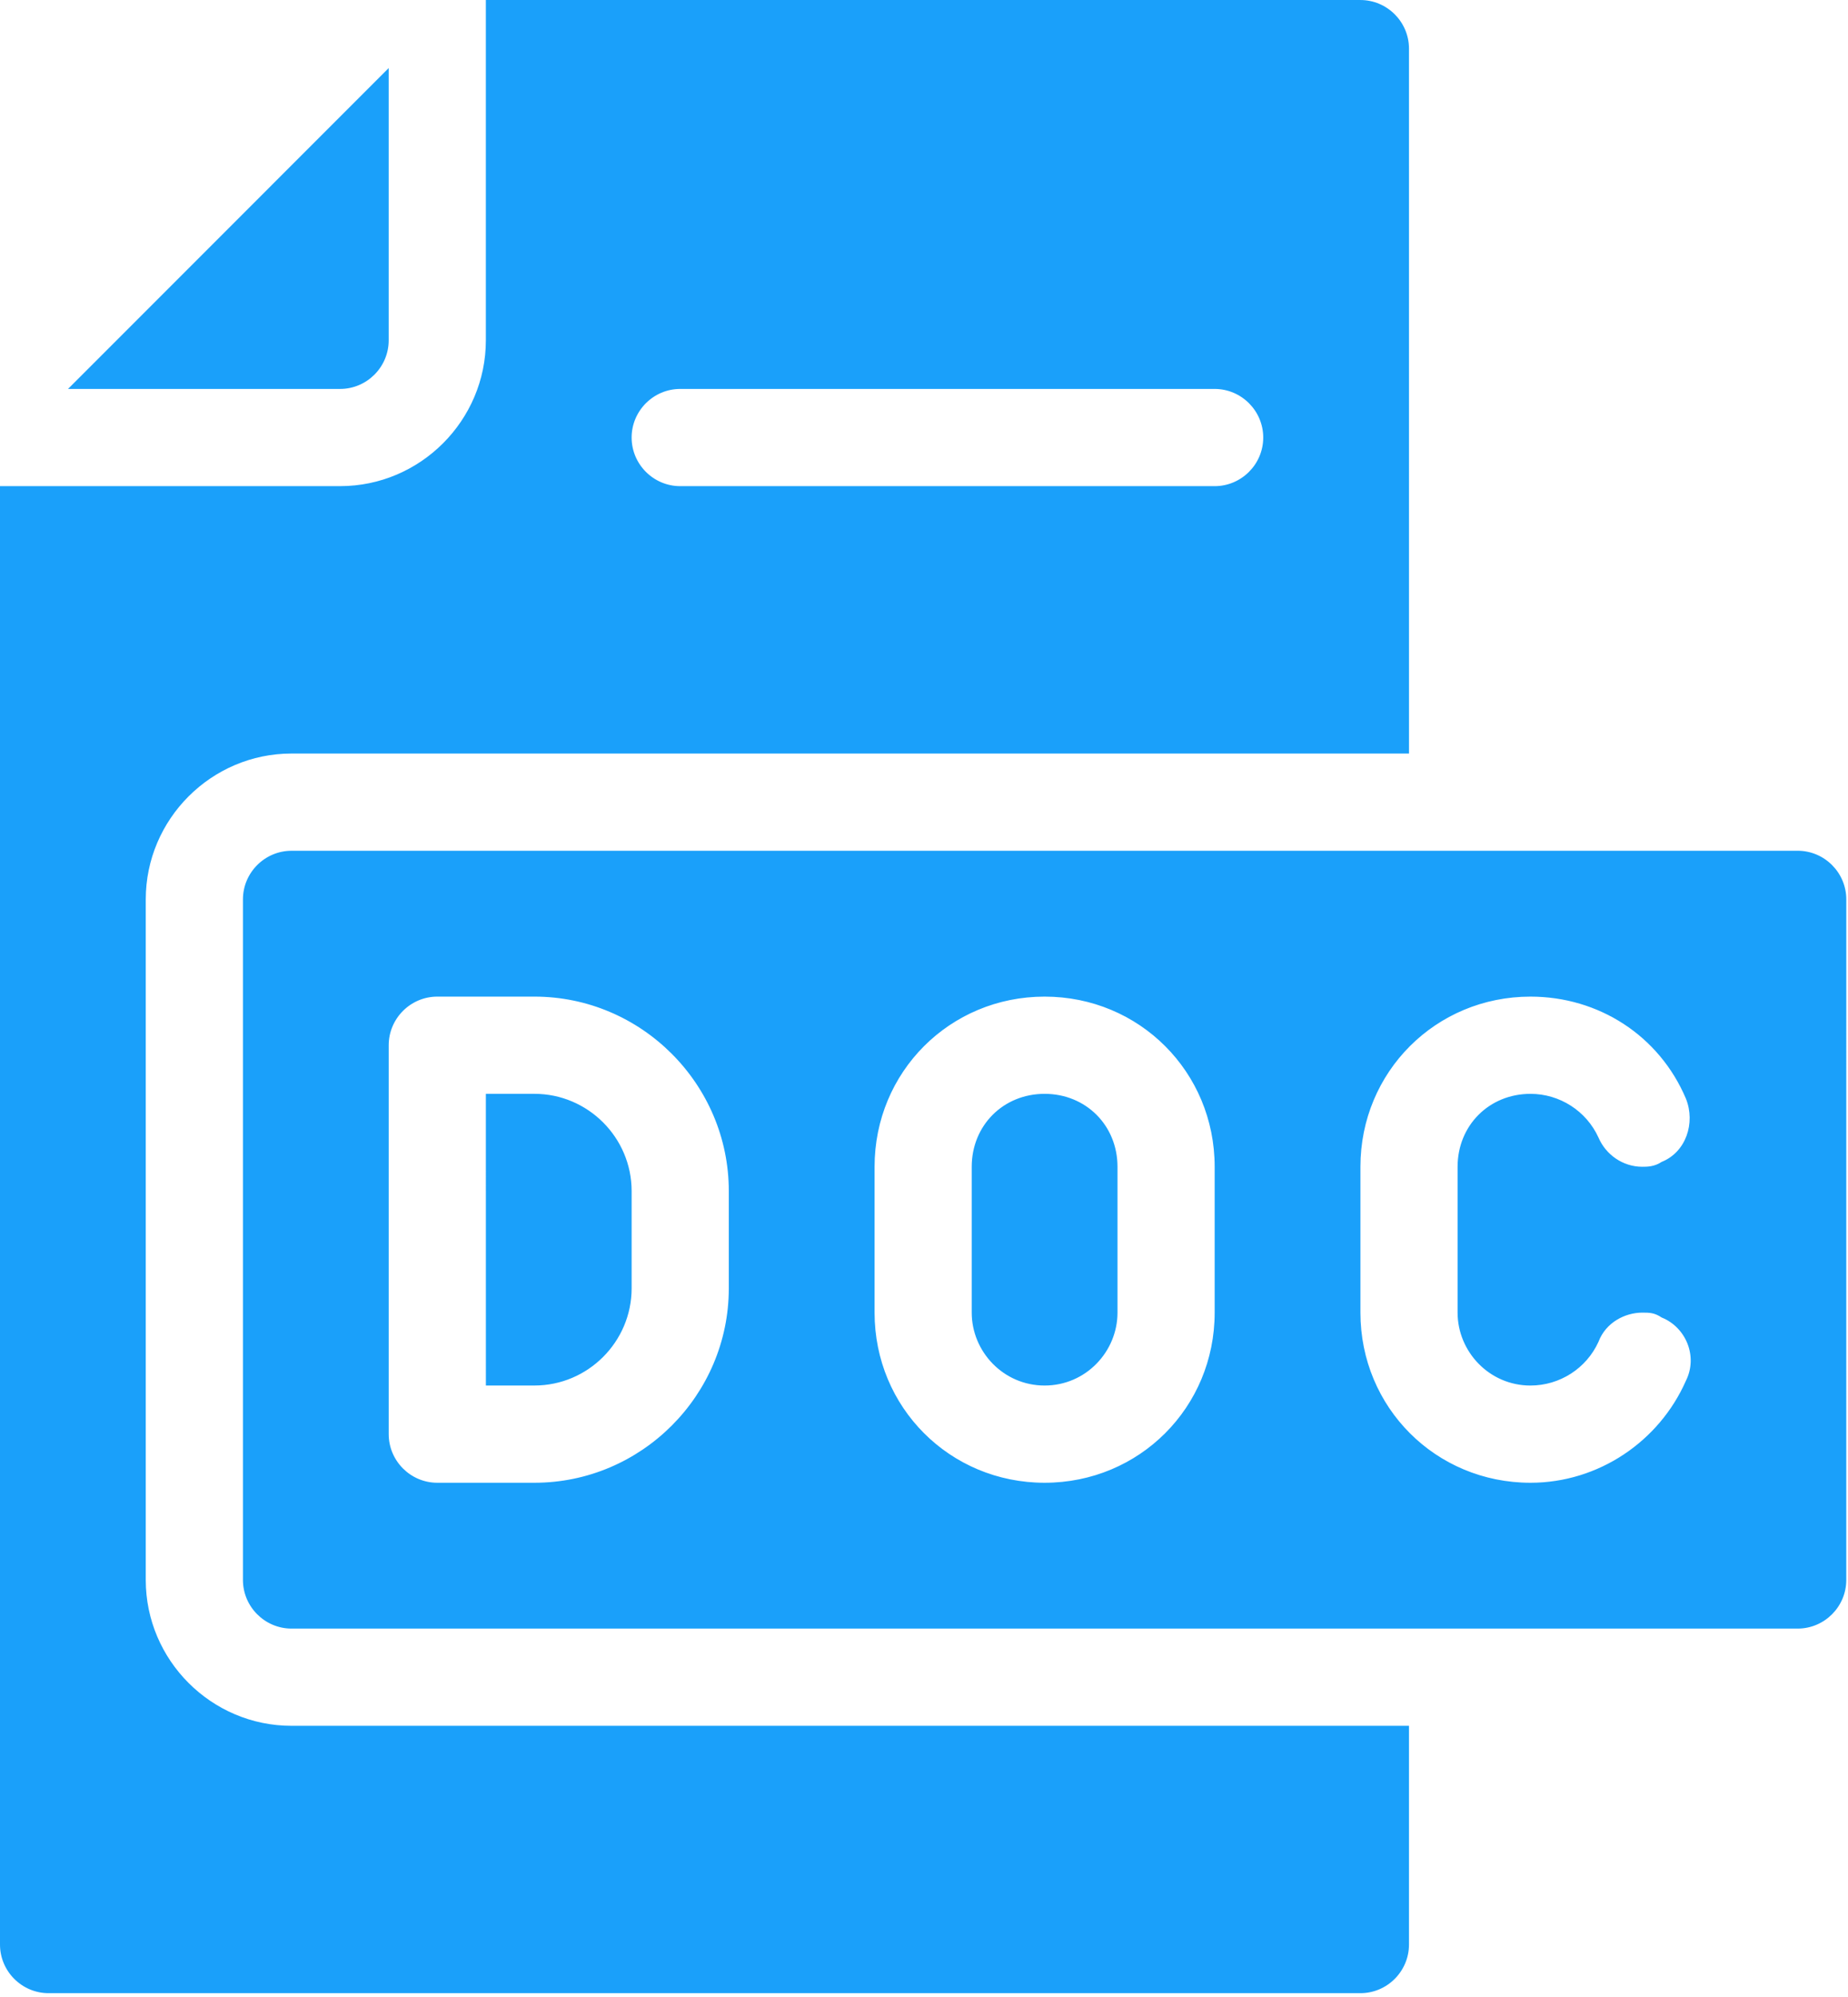 <svg width="426" height="460" viewBox="0 0 426 460" fill="none" xmlns="http://www.w3.org/2000/svg">
<path d="M33.601 364.005V207.205C33.601 188.725 48.722 173.603 67.203 173.603H324.803L324.799 11.203C324.799 5.043 319.76 0.004 313.6 0.004L112 0V78.398C112 96.878 96.879 112 78.398 112H0V448C0 454.16 5.039 459.199 11.199 459.199H313.599C319.759 459.199 324.798 454.16 324.798 448V397.602H67.198C48.721 397.602 33.6 382.481 33.6 364L33.601 364.005ZM156.801 89.605H280.001C286.161 89.605 291.2 94.644 291.2 100.804C291.2 106.964 286.161 112.003 280.001 112.003H156.801C150.641 112.003 145.602 106.964 145.602 100.804C145.602 94.644 150.641 89.605 156.801 89.605ZM78.403 89.605H15.68L89.602 15.683V78.406C89.602 84.566 84.563 89.605 78.403 89.605ZM414.403 196.005H67.203C61.043 196.005 56.004 201.044 56.004 207.204V364.004C56.004 370.164 61.043 375.203 67.203 375.203H414.403C420.563 375.203 425.602 370.164 425.602 364.004L425.606 207.204C425.606 201.044 420.567 196.001 414.407 196.001L414.403 196.005ZM168.003 296.805C168.003 321.446 147.843 341.606 123.202 341.606H100.804C94.644 341.606 89.605 336.567 89.605 330.407V240.805C89.605 234.645 94.644 229.606 100.804 229.606H123.202C147.843 229.606 168.003 249.766 168.003 274.407V296.805ZM280.003 302.406C280.003 324.246 262.644 341.606 240.804 341.606C218.964 341.606 201.605 324.246 201.605 302.406V268.805C201.605 246.965 218.964 229.606 240.804 229.606C262.644 229.606 280.003 246.965 280.003 268.805V302.406ZM352.804 319.208C359.523 319.208 365.683 315.286 368.484 309.13C370.164 304.649 374.644 302.411 378.562 302.411C380.242 302.411 381.363 302.411 383.042 303.532C388.644 305.77 391.441 312.493 388.644 318.091C382.484 332.087 368.484 341.607 352.804 341.607C330.964 341.607 313.605 324.248 313.605 302.408V268.806C313.605 246.966 330.964 229.607 352.804 229.607C368.484 229.607 382.484 238.568 388.644 253.127C390.882 258.728 388.644 265.447 383.042 267.686C381.363 268.807 379.683 268.807 378.566 268.807C374.085 268.807 370.167 266.006 368.488 262.088C365.683 255.928 359.523 252.006 352.804 252.006C343.284 252.006 336.003 259.287 336.003 268.807V302.409C336.003 311.37 343.284 319.21 352.804 319.21L352.804 319.208ZM145.604 274.406V296.805C145.604 309.125 135.526 319.203 123.206 319.203H112.007L112.003 252.003H123.202C135.522 252.003 145.604 262.086 145.604 274.406L145.604 274.406ZM257.604 268.805V302.407C257.604 311.368 250.323 319.208 240.803 319.208C231.283 319.208 224.002 311.368 224.002 302.407V268.805C224.002 259.285 231.283 252.004 240.803 252.004C250.323 252.004 257.604 259.285 257.604 268.805Z" fill="#1AA0FA"/>
</svg>
